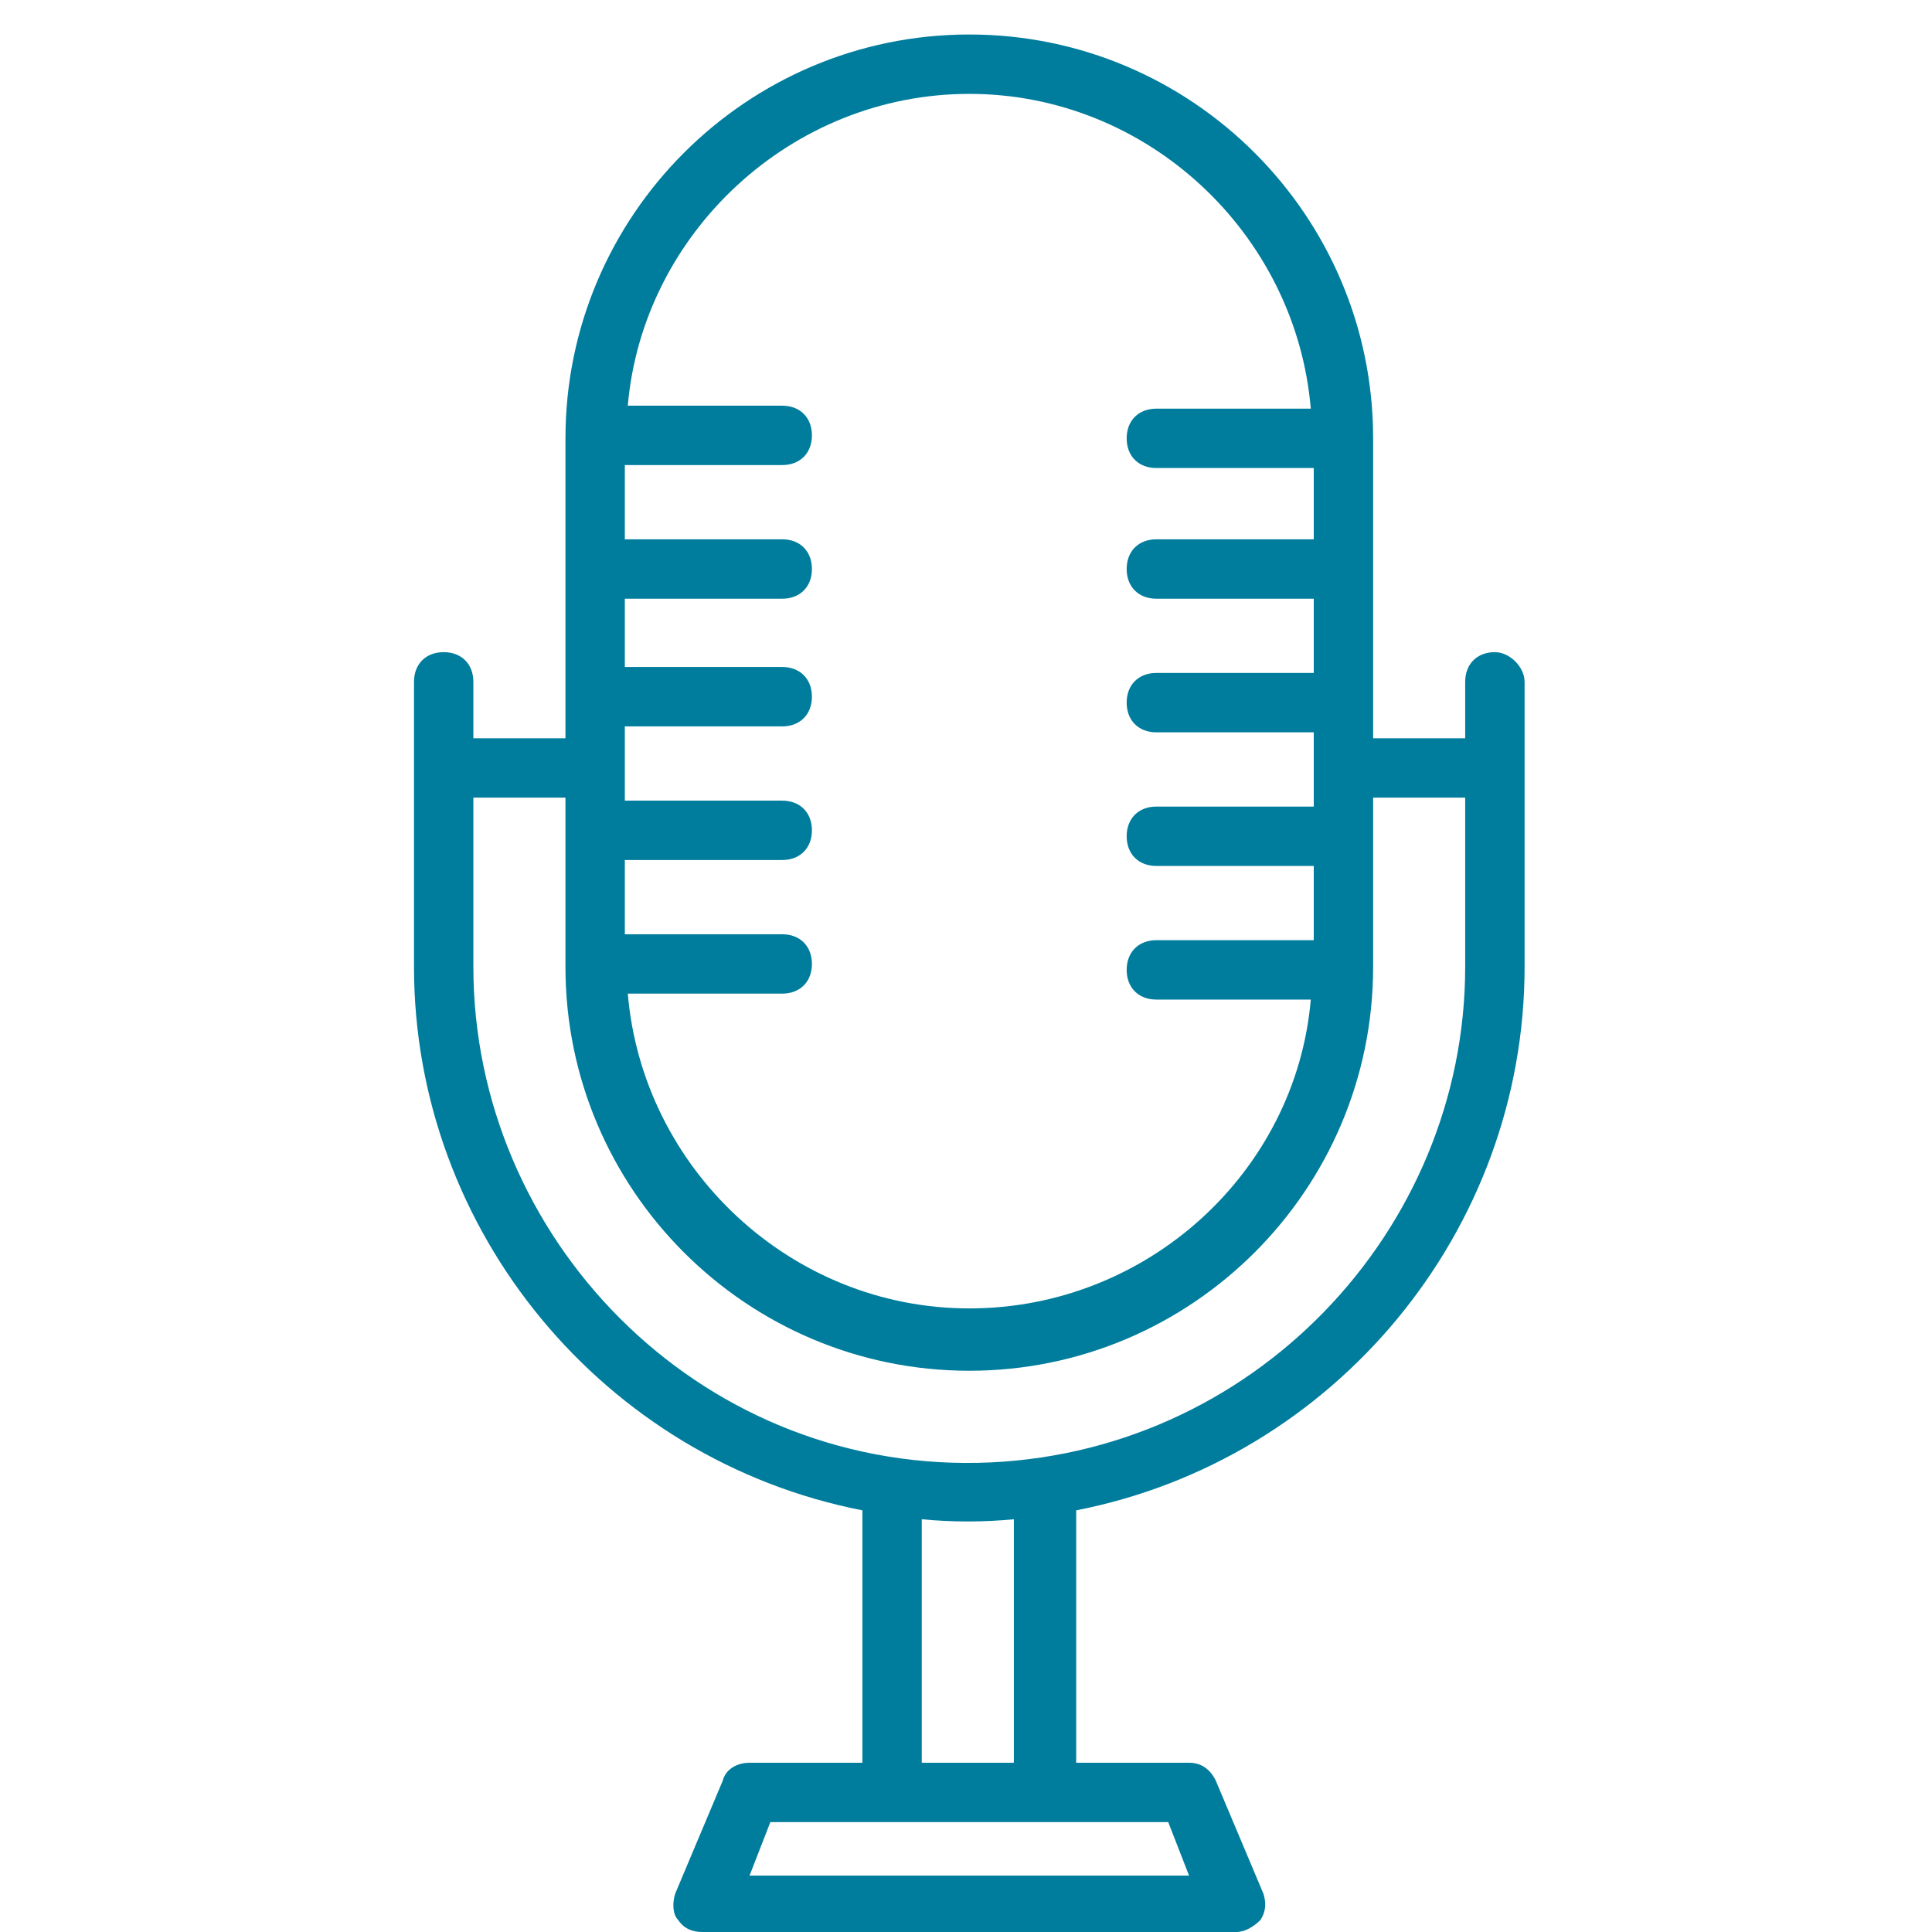 <svg width="56" height="56" viewBox="0 0 56 56" fill="none" xmlns="http://www.w3.org/2000/svg">
<path d="M43.33 18.903C42.814 18.903 42.469 19.247 42.469 19.764V21.399H39.801V12.706C39.801 6.25 34.551 1 28.096 1C21.64 1 16.39 6.25 16.39 12.706V21.399H13.721V19.764C13.721 19.247 13.377 18.903 12.861 18.903C12.344 18.903 12 19.247 12 19.764V22.26V28.027C12 35.687 17.509 42.315 24.997 43.778V51.094H21.726C21.382 51.094 21.038 51.266 20.951 51.61L19.574 54.881C19.488 55.139 19.488 55.484 19.66 55.656C19.833 55.914 20.091 56 20.349 56H35.842C36.1 56 36.358 55.828 36.531 55.656C36.703 55.398 36.703 55.139 36.617 54.881L35.239 51.61C35.067 51.266 34.809 51.094 34.465 51.094H31.194V43.778C38.682 42.315 44.191 35.687 44.191 28.027V19.764C44.191 19.333 43.761 18.903 43.33 18.903ZM28.096 2.721C33.26 2.721 37.563 6.767 37.994 11.845H33.518C33.002 11.845 32.657 12.189 32.657 12.706C32.657 13.222 33.002 13.566 33.518 13.566H38.08V15.632H33.518C33.002 15.632 32.657 15.976 32.657 16.493C32.657 17.009 33.002 17.354 33.518 17.354H38.08V19.506H33.518C33.002 19.506 32.657 19.85 32.657 20.366C32.657 20.883 33.002 21.227 33.518 21.227H38.08V23.379H33.518C33.002 23.379 32.657 23.723 32.657 24.239C32.657 24.756 33.002 25.1 33.518 25.1H38.08V27.252H33.518C33.002 27.252 32.657 27.596 32.657 28.113C32.657 28.629 33.002 28.973 33.518 28.973H37.994C37.563 33.966 33.26 37.925 28.096 37.925C22.931 37.925 18.628 33.88 18.197 28.801H22.673C23.189 28.801 23.534 28.457 23.534 27.941C23.534 27.424 23.189 27.08 22.673 27.08H18.111V24.928H22.673C23.189 24.928 23.534 24.584 23.534 24.067C23.534 23.551 23.189 23.207 22.673 23.207H18.111V21.055H22.673C23.189 21.055 23.534 20.71 23.534 20.194C23.534 19.678 23.189 19.333 22.673 19.333H18.111V17.354H22.673C23.189 17.354 23.534 17.009 23.534 16.493C23.534 15.976 23.189 15.632 22.673 15.632H18.111V13.48H22.673C23.189 13.48 23.534 13.136 23.534 12.62C23.534 12.103 23.189 11.759 22.673 11.759H18.197C18.628 6.767 22.931 2.721 28.096 2.721ZM34.465 54.365H21.726L22.329 52.815C22.931 52.815 34.034 52.815 33.862 52.815L34.465 54.365ZM26.718 51.094V44.036C27.579 44.122 28.526 44.122 29.387 44.036V51.094H26.718ZM28.354 42.401C20.177 42.573 13.721 35.859 13.721 28.027V23.12H16.39V28.027C16.39 34.482 21.64 39.732 28.096 39.732C34.551 39.732 39.801 34.482 39.801 28.027V23.12H42.469V28.027C42.469 35.687 36.272 42.228 28.354 42.401Z" fill="#007D9C"/>
</svg>
